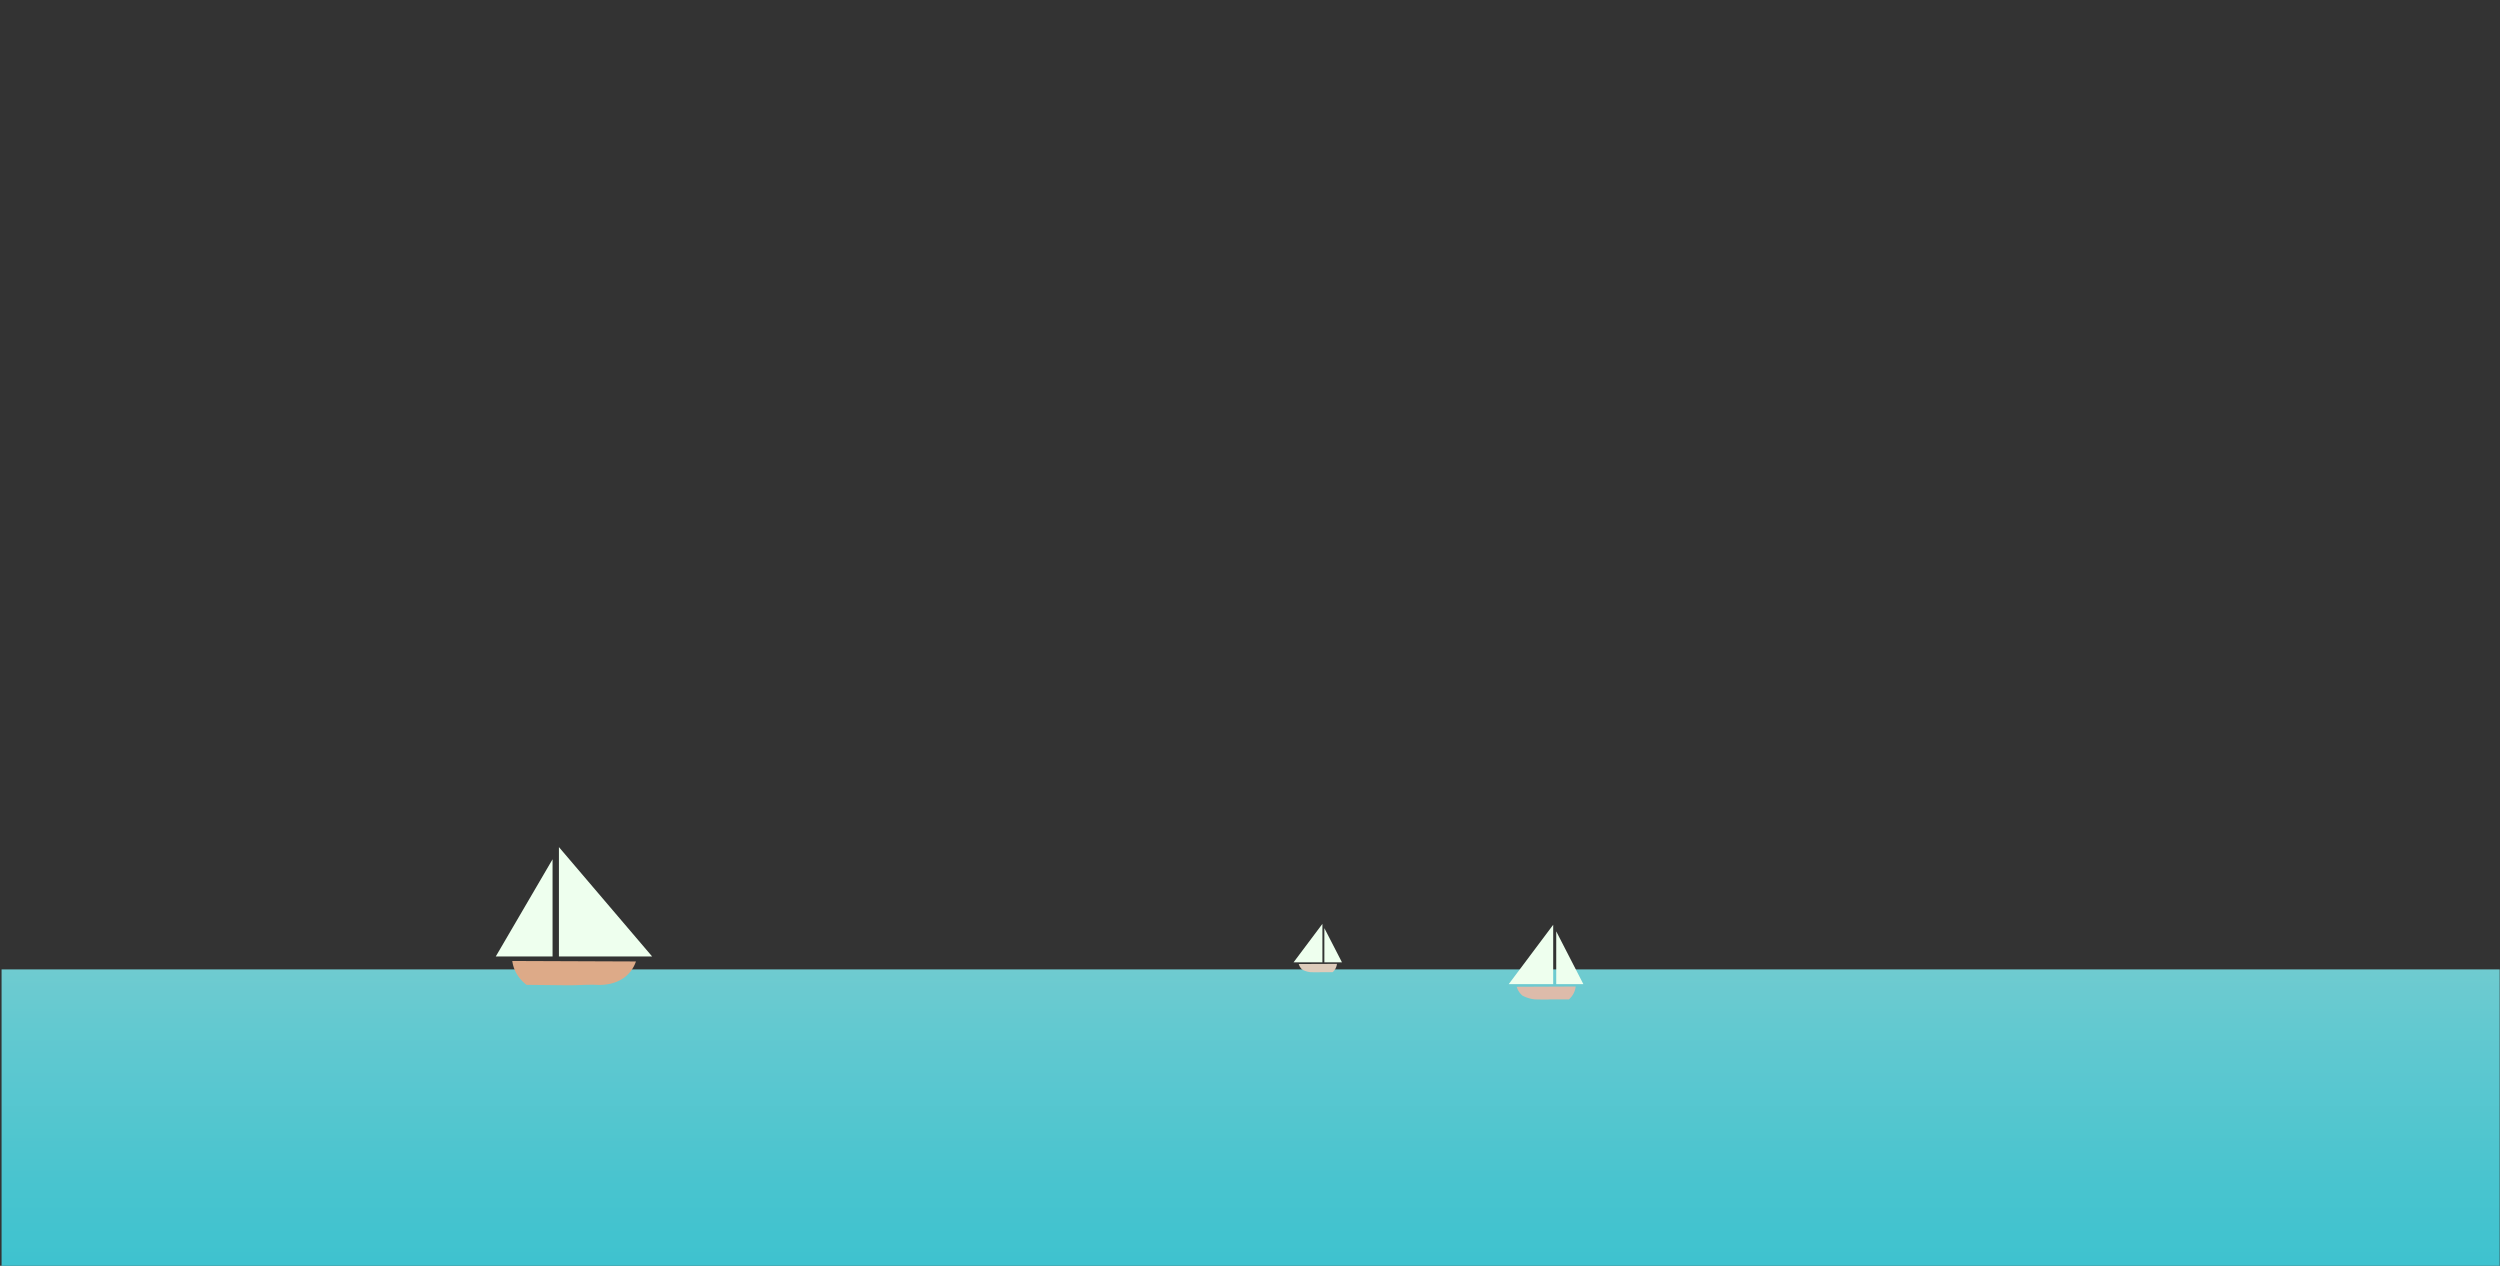 <svg xmlns="http://www.w3.org/2000/svg" viewBox="0 -50 790 400">
	<rect x="0" y="-50" width="790" height="400" fill="#333333" stroke="none"/>
	<linearGradient id="water" x1="395.2" y1="477" x2="395.2" y2="256.33" gradientUnits="userSpaceOnUse">
		<stop offset="0.34" stop-color="#32c0cf" />
		<stop offset="0.5" stop-color="#38c1cf" />
		<stop offset="0.69" stop-color="#48c4cf" />
		<stop offset="0.92" stop-color="#63c9d0" />
		<stop offset="1" stop-color="#6fcbd0" />
	</linearGradient>
	<polygon fill="url(#water)" points="1.05 256.33 1.05 273.61 1.05 256.33 0.5 256.33 0.5 477 789.9 477 789.9 256.33 1.05 256.33" />
	<polygon fill="#efe" points="417.88 241.94 417.88 254.09 408.77 254.09 417.88 241.94" />
	<polygon fill="#efe" points="418.5 243.29 418.5 254.09 424.06 254.09 418.5 243.29" />
	<path fill="#dcb" d="M422.78,254.58l-12.08.05a3.72,3.72,0,0,0,1.18,1.81,6.91,6.91,0,0,0,2.66.78c1,0,1.94.06,2.91,0h3.94A4.1,4.1,0,0,0,422.78,254.58Z" transform="translate(-0.3)" />
	<polygon fill="#efe" points="490.81 242.23 490.81 260.98 476.76 260.98 490.81 242.23" />
	<polygon fill="#efe" points="491.77 244.31 491.77 260.98 500.34 260.98 491.77 244.31" />
	<path fill="#dba" d="M498.22,261.74l-18.64.08a5.74,5.74,0,0,0,1.81,2.79,10.66,10.66,0,0,0,4.1,1.21c1.58,0,3,.1,4.5,0h6.07A6.33,6.33,0,0,0,498.22,261.74Z" transform="translate(-0.3)" />
	<polygon fill="#efe" points="176.62 217.68 176.62 252.25 206.08 252.25 176.62 217.68" />
	<polygon fill="#efe" points="174.61 221.53 174.61 252.25 156.66 252.25 174.61 221.53" />
	<path fill="#da8" d="M162.18,253.67l39.08,0.15a10.53,10.53,0,0,1-3.79,5.16,12.09,12.09,0,0,1-4.6,1.94,15,15,0,0,1-4,.29c-3.14-.11-6.29.18-9.44,0.14l-12.74-.14a11.83,11.83,0,0,1-3.56-4.32A10.91,10.91,0,0,1,162.18,253.67Z" transform="translate(-0.3)" />
</svg>